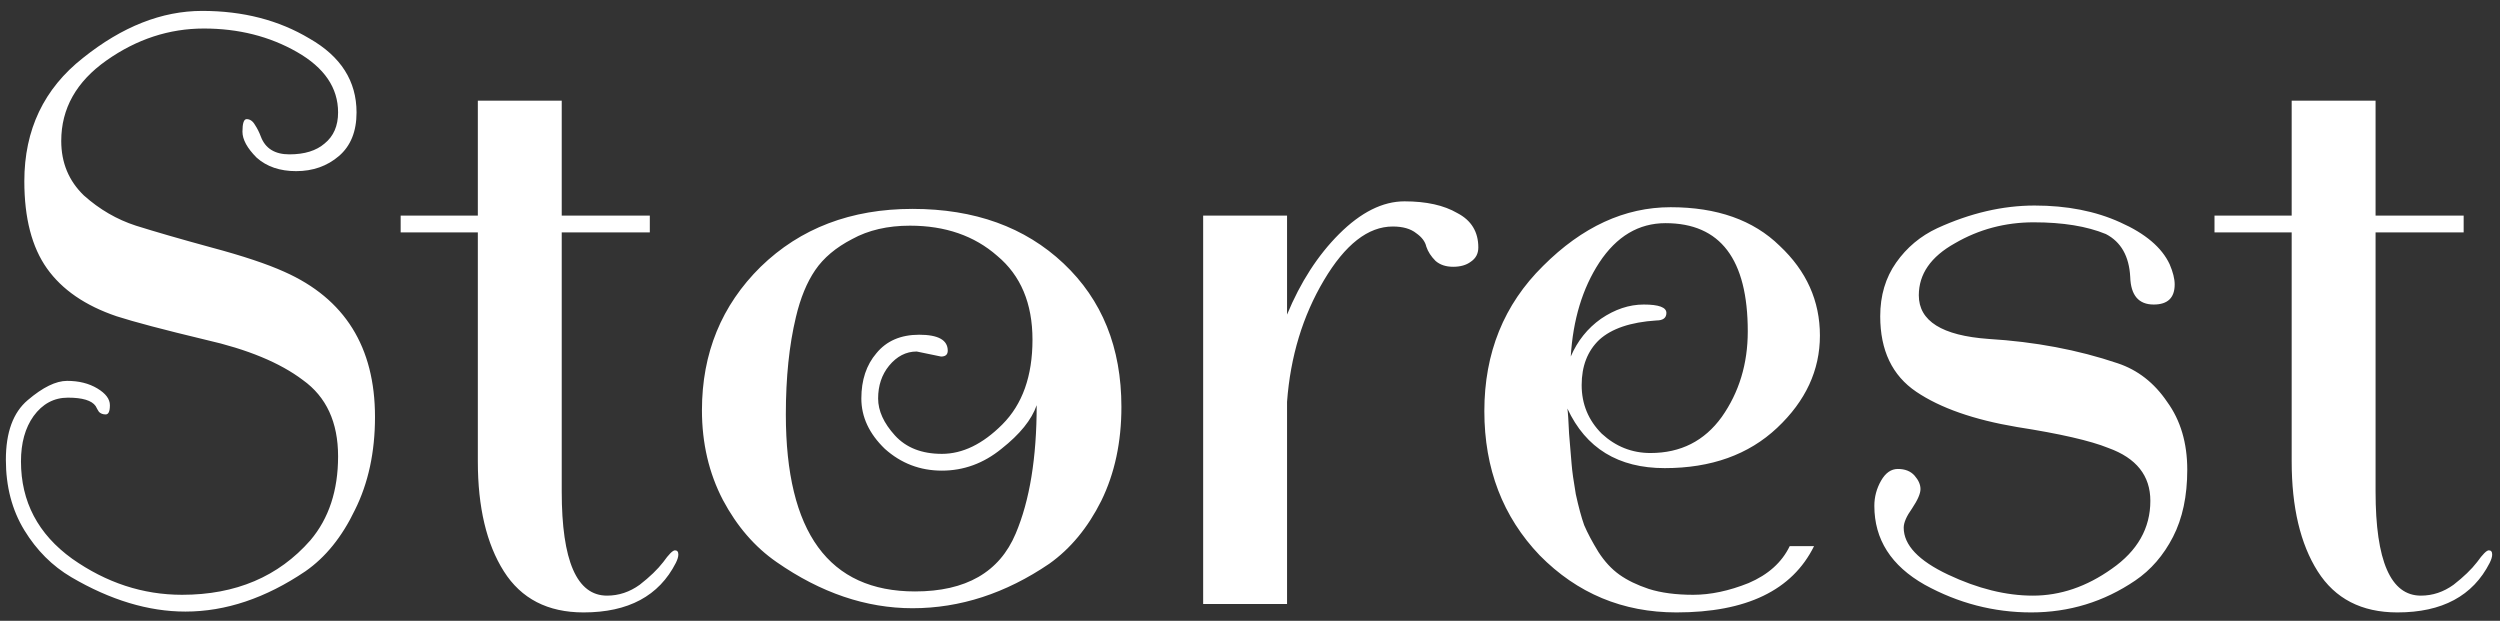 <svg width="149" height="37" viewBox="0 0 149 37" fill="none" xmlns="http://www.w3.org/2000/svg">
<rect x="0" y="0" width="149" height="37" fill="#333333" stroke="none"/>
<path d="M6.95 18.85C5.083 18.217 3.7 17.267 2.8 16C1.9 14.733 1.45 13 1.45 10.8C1.45 7.733 2.617 5.283 4.95 3.45C7.283 1.583 9.65 0.65 12.05 0.65C14.483 0.65 16.617 1.2 18.45 2.3C20.317 3.367 21.25 4.833 21.25 6.7C21.25 7.833 20.9 8.7 20.2 9.3C19.5 9.9 18.65 10.2 17.65 10.2C16.683 10.2 15.9 9.933 15.3 9.4C14.733 8.833 14.45 8.317 14.45 7.85C14.45 7.35 14.533 7.1 14.7 7.1C14.9 7.1 15.067 7.217 15.2 7.45C15.333 7.65 15.45 7.883 15.55 8.15C15.817 8.85 16.383 9.2 17.25 9.2C18.15 9.2 18.85 8.983 19.35 8.55C19.883 8.117 20.15 7.5 20.15 6.7C20.15 5.233 19.333 4.033 17.7 3.1C16.067 2.167 14.217 1.7 12.15 1.7C10.083 1.7 8.15 2.333 6.35 3.6C4.55 4.867 3.65 6.467 3.65 8.4C3.65 9.7 4.1 10.783 5 11.65C5.933 12.483 6.967 13.083 8.1 13.45C9.267 13.817 10.767 14.25 12.6 14.75C14.467 15.25 15.917 15.733 16.95 16.2C20.55 17.8 22.35 20.683 22.35 24.85C22.35 26.95 21.95 28.8 21.15 30.4C20.383 32 19.4 33.217 18.2 34.05C15.833 35.65 13.45 36.45 11.05 36.45C8.85 36.45 6.583 35.767 4.25 34.4C3.117 33.733 2.183 32.8 1.45 31.6C0.717 30.4 0.35 29 0.35 27.4C0.35 25.767 0.783 24.583 1.65 23.85C2.55 23.083 3.333 22.7 4 22.7C4.7 22.7 5.3 22.85 5.8 23.15C6.3 23.45 6.55 23.783 6.55 24.15C6.55 24.517 6.467 24.7 6.3 24.7C6.133 24.7 6 24.65 5.9 24.55C5.833 24.45 5.767 24.333 5.7 24.2C5.467 23.867 4.917 23.7 4.05 23.7C3.217 23.7 2.533 24.067 2 24.8C1.5 25.5 1.25 26.4 1.25 27.5C1.25 29.9 2.267 31.833 4.3 33.3C6.333 34.733 8.517 35.45 10.85 35.45C14.05 35.45 16.6 34.367 18.5 32.2C19.6 30.9 20.15 29.233 20.15 27.2C20.15 25.167 19.45 23.65 18.05 22.65C16.683 21.617 14.75 20.817 12.25 20.25C9.75 19.65 7.983 19.183 6.95 18.85ZM23.879 13.85V12.85H28.479V6H33.479V12.85H38.729V13.85H33.479V29.3C33.479 33.433 34.379 35.5 36.179 35.5C36.879 35.5 37.529 35.283 38.129 34.85C38.729 34.383 39.196 33.933 39.529 33.5C39.862 33.033 40.096 32.8 40.229 32.8C40.362 32.8 40.429 32.883 40.429 33.05C40.429 33.183 40.379 33.35 40.279 33.55C39.279 35.517 37.446 36.5 34.779 36.5C32.646 36.5 31.062 35.683 30.029 34.05C28.996 32.417 28.479 30.233 28.479 27.5V13.85H23.879ZM41.836 24.45C41.836 21.05 43.003 18.2 45.336 15.9C47.703 13.6 50.72 12.45 54.386 12.45C58.086 12.45 61.086 13.533 63.386 15.7C65.686 17.867 66.836 20.717 66.836 24.25C66.836 26.35 66.436 28.217 65.636 29.85C64.836 31.45 63.803 32.7 62.536 33.6C59.936 35.367 57.22 36.25 54.386 36.25C51.62 36.25 48.92 35.333 46.286 33.5C44.986 32.6 43.92 31.367 43.086 29.8C42.253 28.2 41.836 26.417 41.836 24.45ZM56.086 21.25L54.636 20.95C54.003 20.95 53.453 21.233 52.986 21.8C52.553 22.333 52.336 22.983 52.336 23.75C52.336 24.483 52.67 25.217 53.336 25.95C54.003 26.683 54.936 27.05 56.136 27.05C57.37 27.05 58.57 26.467 59.736 25.3C60.936 24.1 61.536 22.417 61.536 20.25C61.536 18.083 60.836 16.417 59.436 15.25C58.07 14.05 56.336 13.45 54.236 13.45C52.903 13.45 51.753 13.717 50.786 14.25C49.82 14.75 49.086 15.367 48.586 16.1C48.086 16.833 47.703 17.767 47.436 18.9C47.036 20.567 46.836 22.5 46.836 24.7C46.836 31.733 49.403 35.25 54.536 35.25C57.57 35.25 59.57 34.1 60.536 31.8C61.37 29.833 61.786 27.283 61.786 24.15C61.486 25.017 60.786 25.883 59.686 26.75C58.62 27.617 57.436 28.05 56.136 28.05C54.836 28.05 53.703 27.617 52.736 26.75C51.803 25.85 51.336 24.85 51.336 23.75C51.336 22.65 51.636 21.75 52.236 21.05C52.836 20.317 53.686 19.95 54.786 19.95C55.92 19.95 56.486 20.267 56.486 20.9C56.486 21.133 56.353 21.25 56.086 21.25ZM88.108 14.75C88.108 15.117 87.958 15.4 87.658 15.6C87.391 15.8 87.041 15.9 86.608 15.9C86.174 15.9 85.825 15.783 85.558 15.55C85.291 15.283 85.108 15 85.008 14.7C84.941 14.4 84.741 14.133 84.408 13.9C84.075 13.633 83.608 13.5 83.008 13.5C81.541 13.5 80.174 14.567 78.908 16.7C77.641 18.833 76.908 21.25 76.708 23.95V36H71.708V12.85H76.708V18.75C77.508 16.817 78.541 15.217 79.808 13.95C81.108 12.65 82.408 12 83.708 12C85.008 12 86.058 12.233 86.858 12.7C87.691 13.133 88.108 13.817 88.108 14.75ZM96.517 34.25C96.984 34.583 97.567 34.867 98.267 35.1C99.001 35.333 99.884 35.45 100.917 35.45C101.951 35.45 103.051 35.217 104.217 34.75C105.384 34.25 106.201 33.517 106.667 32.55H108.117C106.817 35.183 104.084 36.5 99.917 36.5C96.717 36.5 94.001 35.367 91.767 33.1C89.567 30.8 88.467 27.933 88.467 24.5C88.467 21.033 89.634 18.15 91.967 15.85C94.3 13.517 96.834 12.35 99.567 12.35C102.334 12.35 104.501 13.117 106.067 14.65C107.667 16.15 108.467 17.933 108.467 20C108.467 22.067 107.617 23.9 105.917 25.5C104.217 27.1 101.984 27.9 99.217 27.9C96.451 27.9 94.517 26.717 93.417 24.35C93.451 24.583 93.484 25.083 93.517 25.85C93.584 26.617 93.634 27.217 93.667 27.65C93.701 28.083 93.784 28.683 93.917 29.45C94.084 30.217 94.251 30.833 94.417 31.3C94.617 31.767 94.9 32.3 95.267 32.9C95.634 33.467 96.05 33.917 96.517 34.25ZM104.167 19.75C104.167 15.45 102.534 13.3 99.267 13.3C97.667 13.3 96.35 14.083 95.317 15.65C94.317 17.183 93.751 19.05 93.617 21.25C94.017 20.317 94.617 19.567 95.417 19C96.251 18.433 97.1 18.15 97.967 18.15C98.867 18.15 99.317 18.317 99.317 18.65C99.317 18.95 99.117 19.1 98.717 19.1C97.184 19.2 96.05 19.583 95.317 20.25C94.617 20.917 94.267 21.817 94.267 22.95C94.267 24.083 94.667 25.05 95.467 25.85C96.3 26.617 97.267 27 98.367 27C100.167 27 101.584 26.283 102.617 24.85C103.651 23.383 104.167 21.683 104.167 19.75ZM121.061 36.5C118.827 36.5 116.711 35.95 114.711 34.85C112.711 33.717 111.711 32.15 111.711 30.15C111.711 29.617 111.844 29.117 112.111 28.65C112.377 28.183 112.711 27.95 113.111 27.95C113.544 27.95 113.877 28.083 114.111 28.35C114.344 28.617 114.461 28.883 114.461 29.15C114.461 29.417 114.294 29.8 113.961 30.3C113.627 30.767 113.461 31.15 113.461 31.45C113.461 32.483 114.344 33.417 116.111 34.25C117.877 35.083 119.561 35.5 121.161 35.5C122.794 35.5 124.361 34.967 125.861 33.9C127.394 32.833 128.161 31.483 128.161 29.85C128.161 28.35 127.327 27.3 125.661 26.7C124.594 26.267 122.777 25.85 120.211 25.45C117.644 25.017 115.644 24.317 114.211 23.35C112.777 22.383 112.061 20.883 112.061 18.85C112.061 17.617 112.377 16.55 113.011 15.65C113.644 14.75 114.461 14.067 115.461 13.6C117.427 12.7 119.361 12.25 121.261 12.25C123.194 12.25 124.894 12.583 126.361 13.25C127.861 13.917 128.844 14.75 129.311 15.75C129.511 16.217 129.611 16.617 129.611 16.95C129.611 17.75 129.194 18.15 128.361 18.15C127.461 18.15 126.994 17.6 126.961 16.5C126.894 15.267 126.411 14.417 125.511 13.95C124.377 13.483 122.944 13.25 121.211 13.25C119.511 13.25 117.944 13.667 116.511 14.5C115.077 15.3 114.361 16.333 114.361 17.6C114.361 19.133 115.744 20 118.511 20.2C121.277 20.367 123.844 20.85 126.211 21.65C127.411 22.05 128.394 22.817 129.161 23.95C129.961 25.05 130.361 26.4 130.361 28C130.361 29.567 130.077 30.9 129.511 32C128.944 33.1 128.194 33.967 127.261 34.6C125.394 35.867 123.327 36.5 121.061 36.5ZM131.984 13.85V12.85H136.584V6H141.584V12.85H146.834V13.85H141.584V29.3C141.584 33.433 142.484 35.5 144.284 35.5C144.984 35.5 145.634 35.283 146.234 34.85C146.834 34.383 147.301 33.933 147.634 33.5C147.968 33.033 148.201 32.8 148.334 32.8C148.468 32.8 148.534 32.883 148.534 33.05C148.534 33.183 148.484 33.35 148.384 33.55C147.384 35.517 145.551 36.5 142.884 36.5C140.751 36.5 139.168 35.683 138.134 34.05C137.101 32.417 136.584 30.233 136.584 27.5V13.85H131.984Z" fill="white"/>
</svg>
